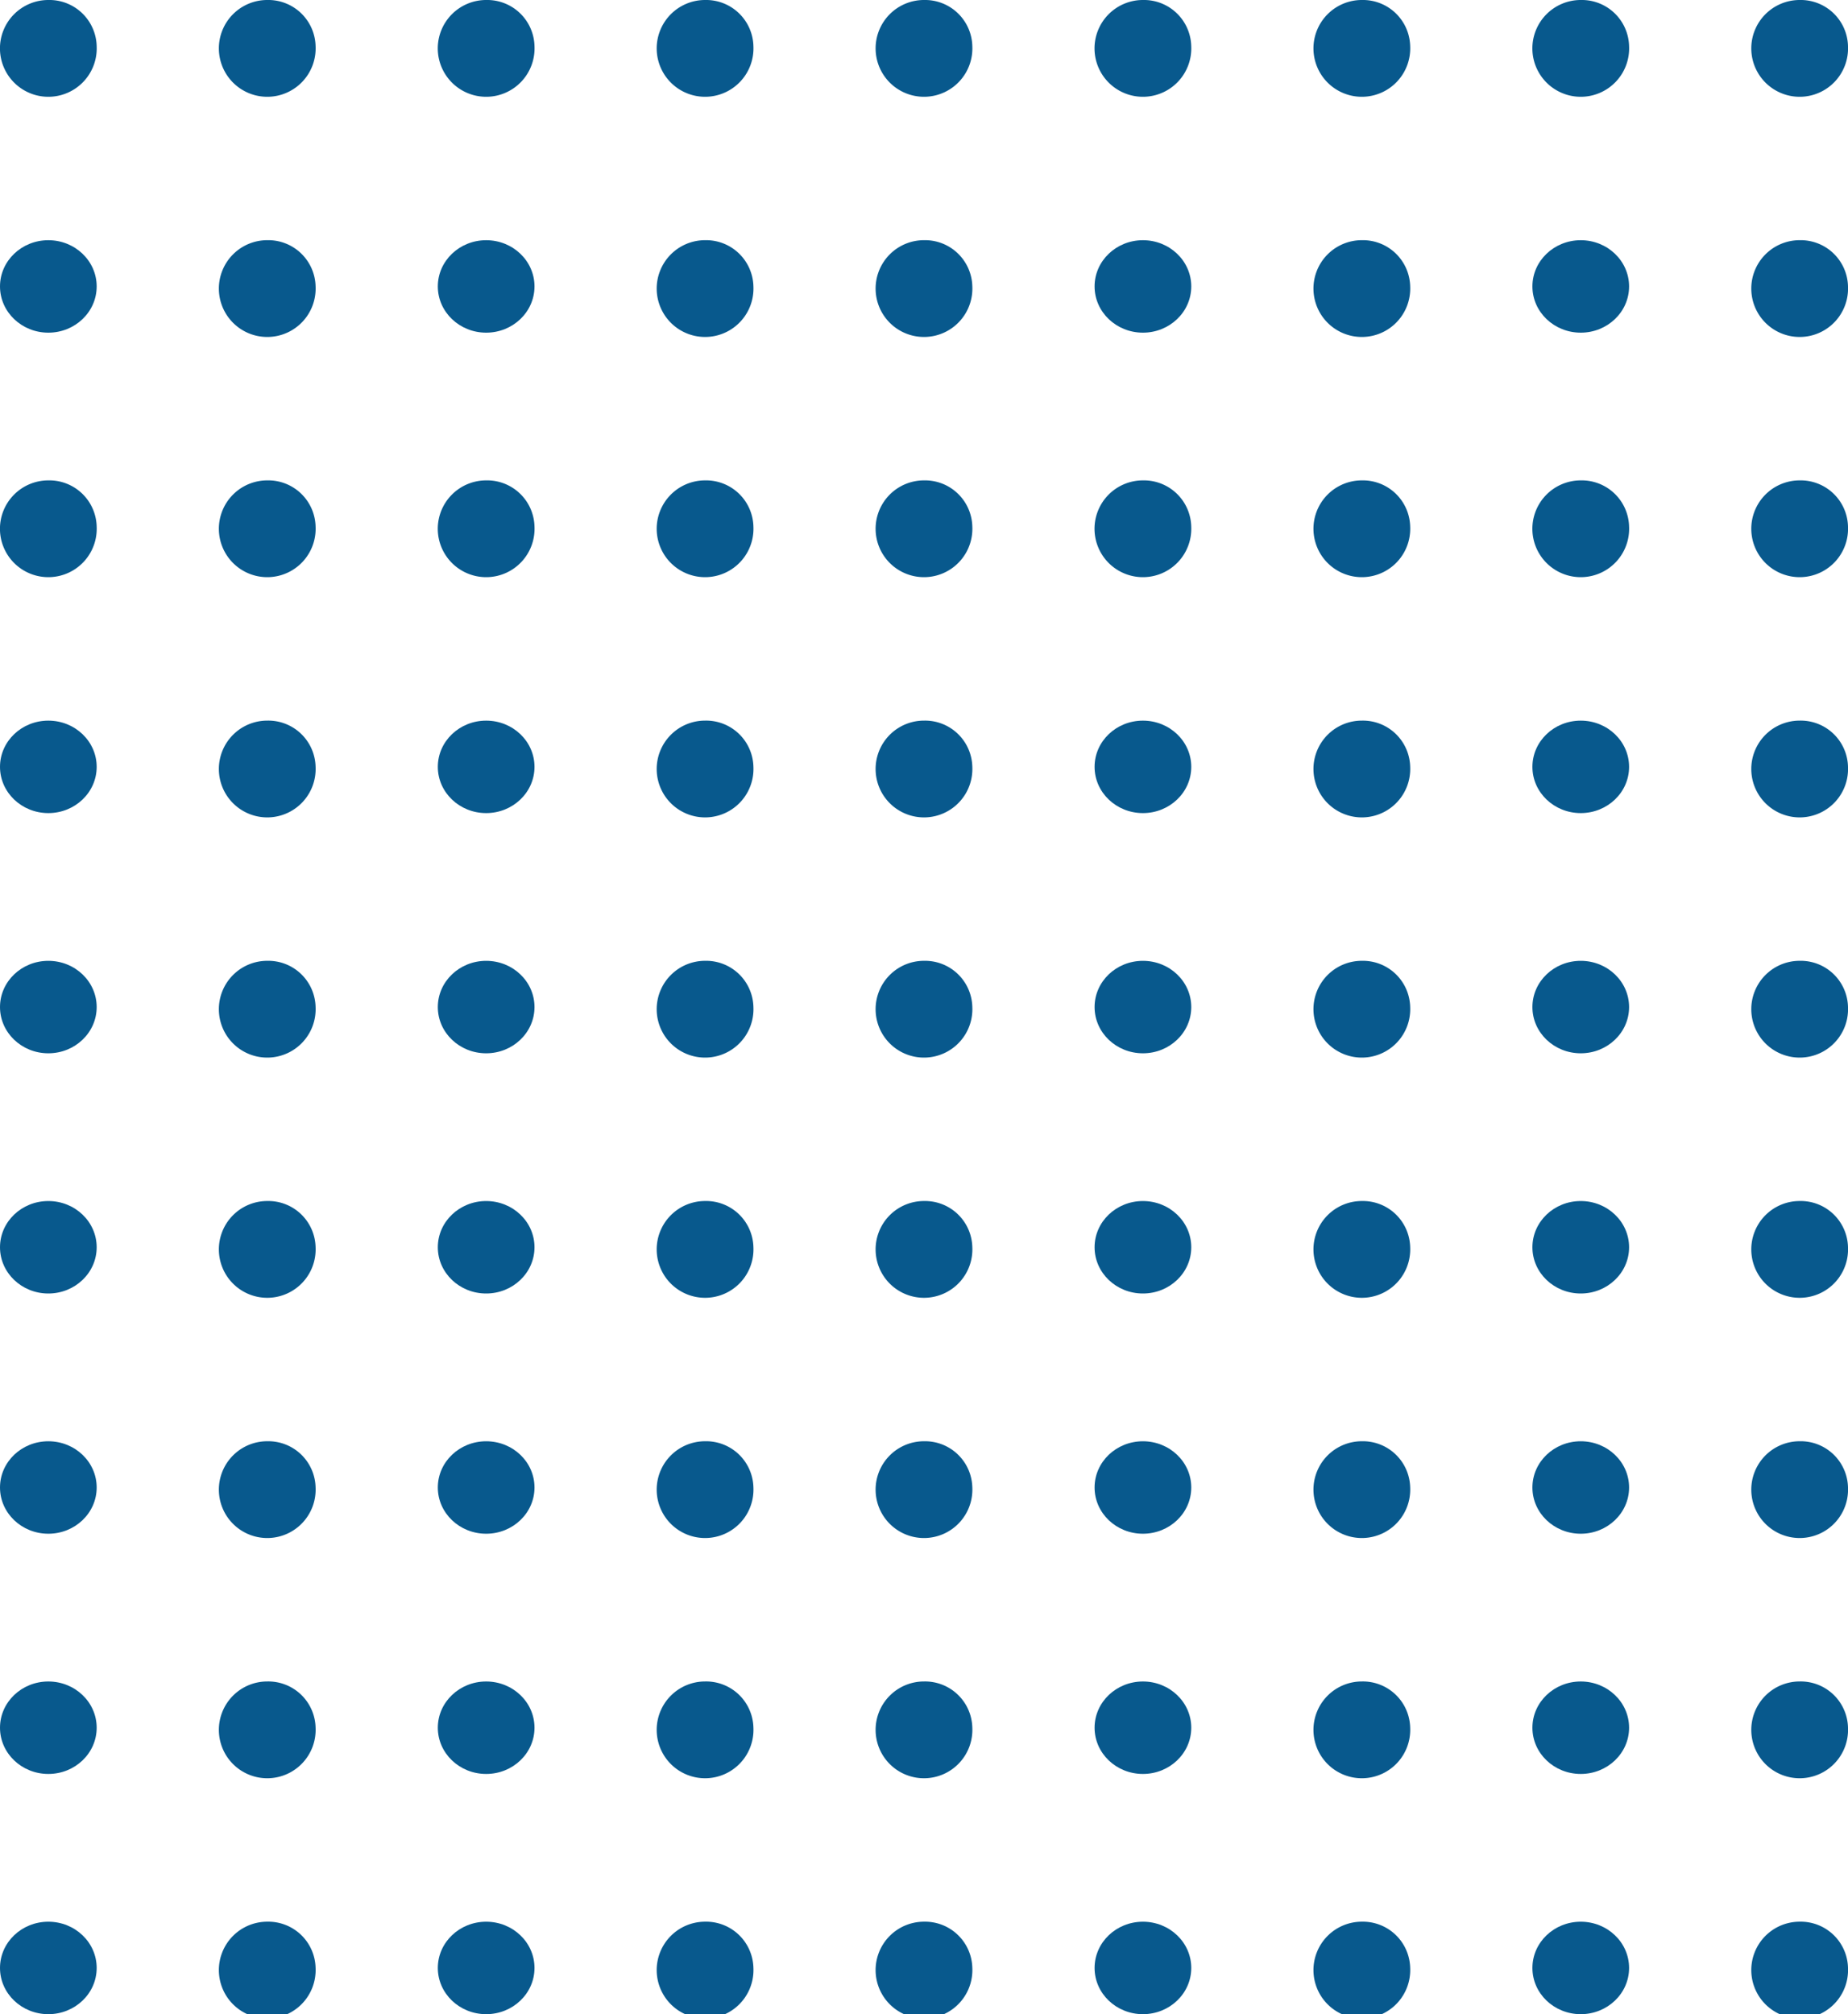 <svg xmlns="http://www.w3.org/2000/svg" width="85.523" height="93.194" viewBox="0 0 85.523 93.194"><g transform="translate(-180 -399)"><g transform="translate(-525 -9)"><g transform="translate(525 -1747.356)"><g transform="translate(0 1057)"><path d="M418.688,104.917a2.239,2.239,0,1,1-2.238-2.138A2.19,2.19,0,0,1,418.688,104.917Z" transform="translate(-234.214 995.577)" fill="#08598d"/><path d="M418.688,104.917a2.239,2.239,0,1,1-2.238-2.138A2.19,2.19,0,0,1,418.688,104.917Z" transform="translate(-183.559 995.577)" fill="#08598d"/><path d="M427.134,104.917a2.239,2.239,0,1,1-2.236-2.138A2.189,2.189,0,0,1,427.134,104.917Z" transform="translate(-232.529 995.577)" fill="#08598d"/><path d="M427.134,104.917a2.239,2.239,0,1,1-2.236-2.138A2.189,2.189,0,0,1,427.134,104.917Z" transform="translate(-181.873 995.577)" fill="#08598d"/><path d="M435.58,104.917a2.239,2.239,0,1,1-2.236-2.138A2.189,2.189,0,0,1,435.58,104.917Z" transform="translate(-230.844 995.577)" fill="#08598d"/><path d="M435.58,104.917a2.239,2.239,0,1,1-2.236-2.138A2.189,2.189,0,0,1,435.58,104.917Z" transform="translate(-180.188 995.577)" fill="#08598d"/><path d="M444.027,104.917a2.239,2.239,0,1,1-2.238-2.138A2.19,2.19,0,0,1,444.027,104.917Z" transform="translate(-229.16 995.577)" fill="#08598d"/><path d="M444.027,104.917a2.239,2.239,0,1,1-2.238-2.138A2.19,2.19,0,0,1,444.027,104.917Z" transform="translate(-178.504 995.577)" fill="#08598d"/><path d="M452.473,104.917a2.239,2.239,0,1,1-2.236-2.138A2.189,2.189,0,0,1,452.473,104.917Z" transform="translate(-227.475 995.577)" fill="#08598d"/></g><g transform="translate(0 1057)"><ellipse cx="2.237" cy="2.139" rx="2.237" ry="2.139" transform="translate(180 1109.47)" fill="#08598d"/><ellipse cx="2.237" cy="2.139" rx="2.237" ry="2.139" transform="translate(230.656 1109.47)" fill="#08598d"/><path d="M427.134,112.425a2.239,2.239,0,1,1-2.236-2.138A2.19,2.19,0,0,1,427.134,112.425Z" transform="translate(-232.529 999.182)" fill="#08598d"/><path d="M427.134,112.425a2.239,2.239,0,1,1-2.236-2.138A2.19,2.19,0,0,1,427.134,112.425Z" transform="translate(-181.873 999.182)" fill="#08598d"/><ellipse cx="2.237" cy="2.139" rx="2.237" ry="2.139" transform="translate(200.262 1109.47)" fill="#08598d"/><ellipse cx="2.237" cy="2.139" rx="2.237" ry="2.139" transform="translate(250.918 1109.47)" fill="#08598d"/><path d="M444.027,112.425a2.239,2.239,0,1,1-2.238-2.138A2.191,2.191,0,0,1,444.027,112.425Z" transform="translate(-229.16 999.182)" fill="#08598d"/><path d="M444.027,112.425a2.239,2.239,0,1,1-2.238-2.138A2.191,2.191,0,0,1,444.027,112.425Z" transform="translate(-178.504 999.182)" fill="#08598d"/><path d="M452.473,112.425a2.239,2.239,0,1,1-2.236-2.138A2.19,2.19,0,0,1,452.473,112.425Z" transform="translate(-227.475 999.182)" fill="#08598d"/></g><g transform="translate(0 1057)"><path d="M418.688,119.934a2.239,2.239,0,1,1-2.238-2.14A2.191,2.191,0,0,1,418.688,119.934Z" transform="translate(-234.214 1002.789)" fill="#08598d"/><path d="M418.688,119.934a2.239,2.239,0,1,1-2.238-2.14A2.191,2.191,0,0,1,418.688,119.934Z" transform="translate(-183.559 1002.789)" fill="#08598d"/><path d="M427.134,119.934a2.239,2.239,0,1,1-2.236-2.14A2.19,2.19,0,0,1,427.134,119.934Z" transform="translate(-232.529 1002.789)" fill="#08598d"/><path d="M427.134,119.934a2.239,2.239,0,1,1-2.236-2.14A2.19,2.19,0,0,1,427.134,119.934Z" transform="translate(-181.873 1002.789)" fill="#08598d"/><path d="M435.58,119.934a2.239,2.239,0,1,1-2.236-2.14A2.191,2.191,0,0,1,435.58,119.934Z" transform="translate(-230.844 1002.789)" fill="#08598d"/><path d="M435.58,119.934a2.239,2.239,0,1,1-2.236-2.14A2.191,2.191,0,0,1,435.58,119.934Z" transform="translate(-180.188 1002.789)" fill="#08598d"/><path d="M444.027,119.934a2.239,2.239,0,1,1-2.238-2.14A2.191,2.191,0,0,1,444.027,119.934Z" transform="translate(-229.16 1002.789)" fill="#08598d"/><path d="M444.027,119.934a2.239,2.239,0,1,1-2.238-2.14A2.191,2.191,0,0,1,444.027,119.934Z" transform="translate(-178.504 1002.789)" fill="#08598d"/><path d="M452.473,119.934a2.239,2.239,0,1,1-2.236-2.14A2.19,2.19,0,0,1,452.473,119.934Z" transform="translate(-227.475 1002.789)" fill="#08598d"/></g><g transform="translate(0 1057)"><ellipse cx="2.237" cy="2.139" rx="2.237" ry="2.139" transform="translate(180 1131.699)" fill="#08598d"/><ellipse cx="2.237" cy="2.139" rx="2.237" ry="2.139" transform="translate(230.656 1131.699)" fill="#08598d"/><path d="M427.134,127.442a2.239,2.239,0,1,1-2.236-2.14A2.189,2.189,0,0,1,427.134,127.442Z" transform="translate(-232.529 1006.396)" fill="#08598d"/><path d="M427.134,127.442a2.239,2.239,0,1,1-2.236-2.14A2.189,2.189,0,0,1,427.134,127.442Z" transform="translate(-181.873 1006.396)" fill="#08598d"/><ellipse cx="2.237" cy="2.139" rx="2.237" ry="2.139" transform="translate(200.262 1131.699)" fill="#08598d"/><ellipse cx="2.237" cy="2.139" rx="2.237" ry="2.139" transform="translate(250.918 1131.699)" fill="#08598d"/><path d="M444.027,127.442a2.239,2.239,0,1,1-2.238-2.14A2.189,2.189,0,0,1,444.027,127.442Z" transform="translate(-229.16 1006.396)" fill="#08598d"/><path d="M444.027,127.442a2.239,2.239,0,1,1-2.238-2.14A2.189,2.189,0,0,1,444.027,127.442Z" transform="translate(-178.504 1006.396)" fill="#08598d"/><path d="M452.473,127.442a2.239,2.239,0,1,1-2.236-2.14A2.189,2.189,0,0,1,452.473,127.442Z" transform="translate(-227.475 1006.396)" fill="#08598d"/></g><g transform="translate(0 1057)"><ellipse cx="2.237" cy="2.139" rx="2.237" ry="2.139" transform="translate(180 1142.813)" fill="#08598d"/><ellipse cx="2.237" cy="2.139" rx="2.237" ry="2.139" transform="translate(230.656 1142.813)" fill="#08598d"/><path d="M427.134,134.95a2.239,2.239,0,1,1-2.236-2.14A2.189,2.189,0,0,1,427.134,134.95Z" transform="translate(-232.529 1010.002)" fill="#08598d"/><path d="M427.134,134.95a2.239,2.239,0,1,1-2.236-2.14A2.189,2.189,0,0,1,427.134,134.95Z" transform="translate(-181.873 1010.002)" fill="#08598d"/><ellipse cx="2.237" cy="2.139" rx="2.237" ry="2.139" transform="translate(200.262 1142.813)" fill="#08598d"/><ellipse cx="2.237" cy="2.139" rx="2.237" ry="2.139" transform="translate(250.918 1142.813)" fill="#08598d"/><path d="M444.027,134.95a2.239,2.239,0,1,1-2.238-2.14A2.189,2.189,0,0,1,444.027,134.95Z" transform="translate(-229.16 1010.002)" fill="#08598d"/><path d="M444.027,134.95a2.239,2.239,0,1,1-2.238-2.14A2.189,2.189,0,0,1,444.027,134.95Z" transform="translate(-178.504 1010.002)" fill="#08598d"/><path d="M452.473,134.95a2.239,2.239,0,1,1-2.236-2.14A2.189,2.189,0,0,1,452.473,134.95Z" transform="translate(-227.475 1010.002)" fill="#08598d"/></g><g transform="translate(0 1068.114)"><ellipse cx="2.237" cy="2.139" rx="2.237" ry="2.139" transform="translate(180 1142.813)" fill="#08598d"/><ellipse cx="2.237" cy="2.139" rx="2.237" ry="2.139" transform="translate(230.656 1142.813)" fill="#08598d"/><path d="M427.134,134.95a2.239,2.239,0,1,1-2.236-2.14A2.189,2.189,0,0,1,427.134,134.95Z" transform="translate(-232.529 1010.002)" fill="#08598d"/><path d="M427.134,134.95a2.239,2.239,0,1,1-2.236-2.14A2.189,2.189,0,0,1,427.134,134.95Z" transform="translate(-181.873 1010.002)" fill="#08598d"/><ellipse cx="2.237" cy="2.139" rx="2.237" ry="2.139" transform="translate(200.262 1142.813)" fill="#08598d"/><ellipse cx="2.237" cy="2.139" rx="2.237" ry="2.139" transform="translate(250.918 1142.813)" fill="#08598d"/><path d="M444.027,134.95a2.239,2.239,0,1,1-2.238-2.14A2.189,2.189,0,0,1,444.027,134.95Z" transform="translate(-229.16 1010.002)" fill="#08598d"/><path d="M444.027,134.95a2.239,2.239,0,1,1-2.238-2.14A2.189,2.189,0,0,1,444.027,134.95Z" transform="translate(-178.504 1010.002)" fill="#08598d"/><path d="M452.473,134.95a2.239,2.239,0,1,1-2.236-2.14A2.189,2.189,0,0,1,452.473,134.95Z" transform="translate(-227.475 1010.002)" fill="#08598d"/></g><g transform="translate(0 1079.229)"><ellipse cx="2.237" cy="2.139" rx="2.237" ry="2.139" transform="translate(180 1142.813)" fill="#08598d"/><ellipse cx="2.237" cy="2.139" rx="2.237" ry="2.139" transform="translate(230.656 1142.813)" fill="#08598d"/><path d="M427.134,134.95a2.239,2.239,0,1,1-2.236-2.14A2.189,2.189,0,0,1,427.134,134.95Z" transform="translate(-232.529 1010.002)" fill="#08598d"/><path d="M427.134,134.95a2.239,2.239,0,1,1-2.236-2.14A2.189,2.189,0,0,1,427.134,134.95Z" transform="translate(-181.873 1010.002)" fill="#08598d"/><ellipse cx="2.237" cy="2.139" rx="2.237" ry="2.139" transform="translate(200.262 1142.813)" fill="#08598d"/><ellipse cx="2.237" cy="2.139" rx="2.237" ry="2.139" transform="translate(250.918 1142.813)" fill="#08598d"/><path d="M444.027,134.95a2.239,2.239,0,1,1-2.238-2.14A2.189,2.189,0,0,1,444.027,134.95Z" transform="translate(-229.16 1010.002)" fill="#08598d"/><path d="M444.027,134.95a2.239,2.239,0,1,1-2.238-2.14A2.189,2.189,0,0,1,444.027,134.95Z" transform="translate(-178.504 1010.002)" fill="#08598d"/><path d="M452.473,134.95a2.239,2.239,0,1,1-2.236-2.14A2.189,2.189,0,0,1,452.473,134.95Z" transform="translate(-227.475 1010.002)" fill="#08598d"/></g><g transform="translate(0 1090.344)"><ellipse cx="2.237" cy="2.139" rx="2.237" ry="2.139" transform="translate(180 1142.813)" fill="#08598d"/><ellipse cx="2.237" cy="2.139" rx="2.237" ry="2.139" transform="translate(230.656 1142.813)" fill="#08598d"/><path d="M427.134,134.95a2.239,2.239,0,1,1-2.236-2.14A2.189,2.189,0,0,1,427.134,134.95Z" transform="translate(-232.529 1010.002)" fill="#08598d"/><path d="M427.134,134.95a2.239,2.239,0,1,1-2.236-2.14A2.189,2.189,0,0,1,427.134,134.95Z" transform="translate(-181.873 1010.002)" fill="#08598d"/><ellipse cx="2.237" cy="2.139" rx="2.237" ry="2.139" transform="translate(200.262 1142.813)" fill="#08598d"/><ellipse cx="2.237" cy="2.139" rx="2.237" ry="2.139" transform="translate(250.918 1142.813)" fill="#08598d"/><path d="M444.027,134.95a2.239,2.239,0,1,1-2.238-2.14A2.189,2.189,0,0,1,444.027,134.95Z" transform="translate(-229.16 1010.002)" fill="#08598d"/><path d="M444.027,134.95a2.239,2.239,0,1,1-2.238-2.14A2.189,2.189,0,0,1,444.027,134.95Z" transform="translate(-178.504 1010.002)" fill="#08598d"/><path d="M452.473,134.95a2.239,2.239,0,1,1-2.236-2.14A2.189,2.189,0,0,1,452.473,134.95Z" transform="translate(-227.475 1010.002)" fill="#08598d"/></g><g transform="translate(0 1101.459)"><ellipse cx="2.237" cy="2.139" rx="2.237" ry="2.139" transform="translate(180 1142.813)" fill="#08598d"/><ellipse cx="2.237" cy="2.139" rx="2.237" ry="2.139" transform="translate(230.656 1142.813)" fill="#08598d"/><path d="M427.134,134.95a2.239,2.239,0,1,1-2.236-2.14A2.189,2.189,0,0,1,427.134,134.95Z" transform="translate(-232.529 1010.002)" fill="#08598d"/><path d="M427.134,134.95a2.239,2.239,0,1,1-2.236-2.14A2.189,2.189,0,0,1,427.134,134.95Z" transform="translate(-181.873 1010.002)" fill="#08598d"/><ellipse cx="2.237" cy="2.139" rx="2.237" ry="2.139" transform="translate(200.262 1142.813)" fill="#08598d"/><ellipse cx="2.237" cy="2.139" rx="2.237" ry="2.139" transform="translate(250.918 1142.813)" fill="#08598d"/><path d="M444.027,134.95a2.239,2.239,0,1,1-2.238-2.14A2.189,2.189,0,0,1,444.027,134.95Z" transform="translate(-229.16 1010.002)" fill="#08598d"/><path d="M444.027,134.95a2.239,2.239,0,1,1-2.238-2.14A2.189,2.189,0,0,1,444.027,134.95Z" transform="translate(-178.504 1010.002)" fill="#08598d"/><path d="M452.473,134.95a2.239,2.239,0,1,1-2.236-2.14A2.189,2.189,0,0,1,452.473,134.95Z" transform="translate(-227.475 1010.002)" fill="#08598d"/></g></g></g></g></svg>